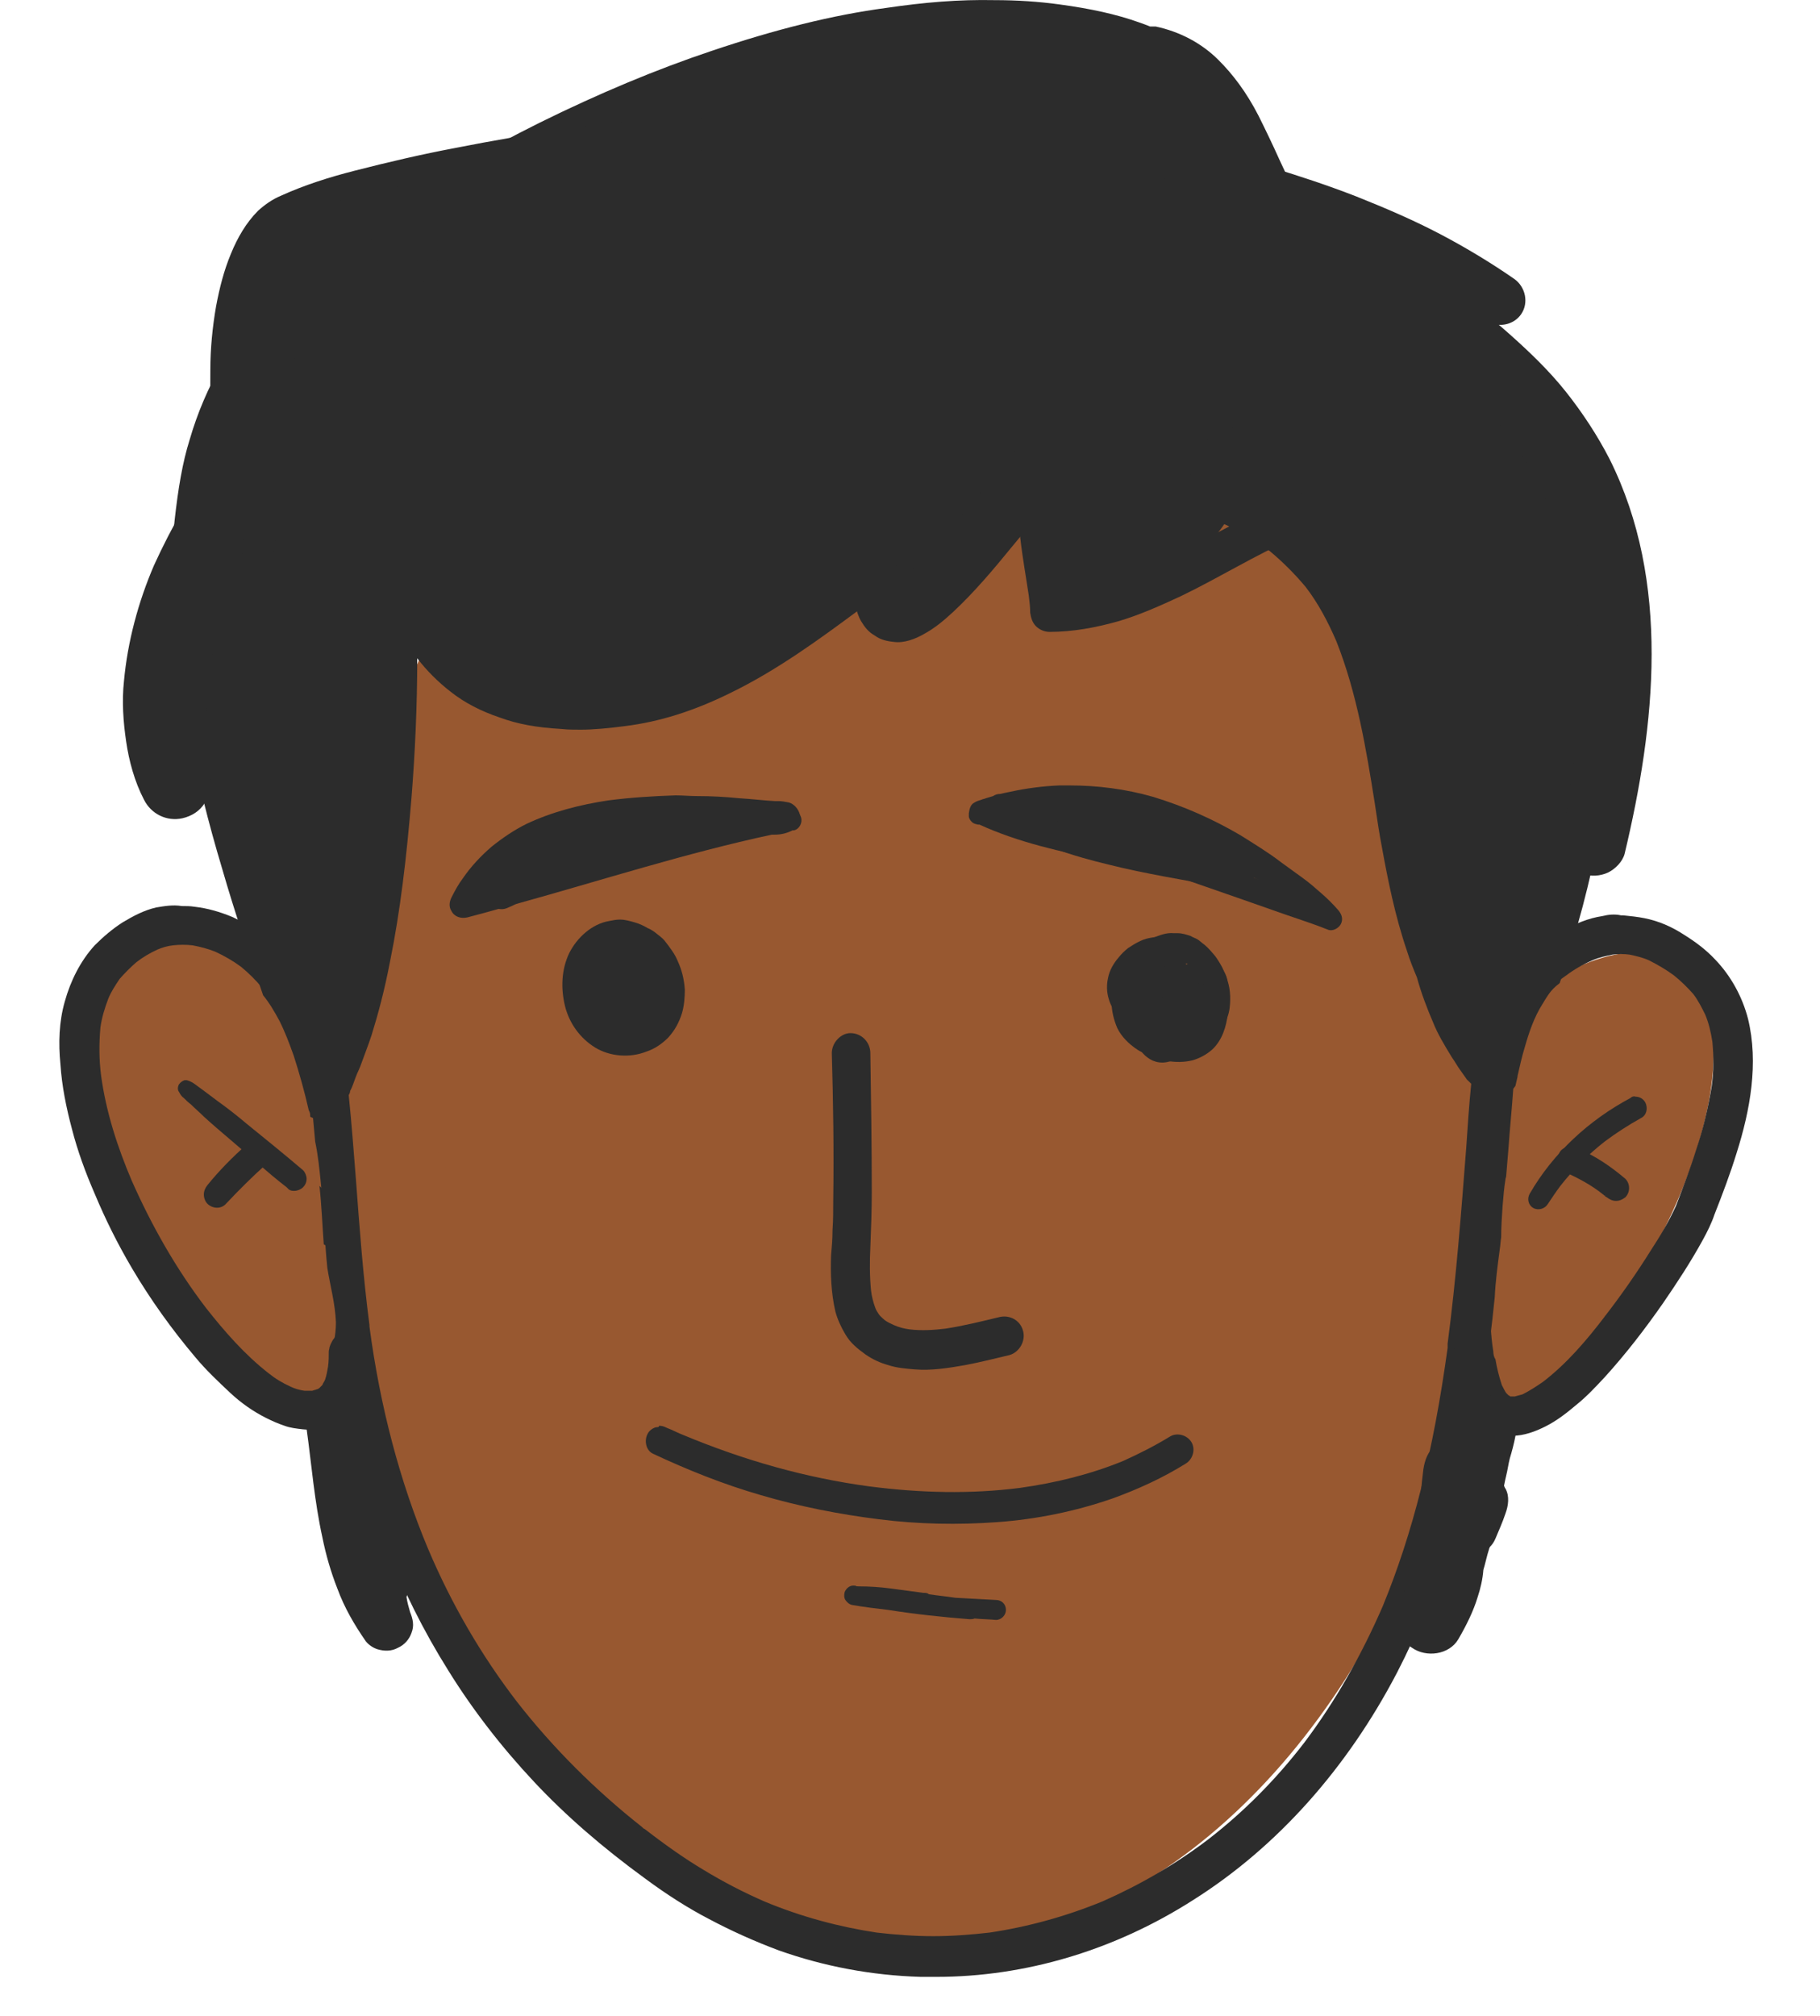 <svg width="28" height="31" viewBox="0 0 28 31" fill="none" xmlns="http://www.w3.org/2000/svg">
<ellipse cx="14.113" cy="16.96" rx="9" ry="13" fill="#985830"/>
<ellipse cx="4.449" cy="18.294" rx="2.234" ry="4.509" transform="rotate(-35.777 4.449 18.294)" fill="#985830"/>
<ellipse cx="2.156" cy="4.759" rx="2.156" ry="4.759" transform="matrix(-0.834 -0.552 -0.552 0.834 27.606 16.011)" fill="#985830"/>
<path d="M13.632 0.122C12.808 0.232 11.93 0.452 10.953 0.781C10.097 1.067 9.207 1.44 8.296 1.89C7.484 2.296 6.704 2.735 5.991 3.207C5.662 3.427 5.332 3.657 5.025 3.899C4.728 4.129 4.41 4.382 4.136 4.656C3.587 5.205 3.159 5.93 2.917 6.764C2.807 7.115 2.741 7.511 2.686 8.005C2.643 8.389 2.643 8.795 2.654 9.256C2.676 9.871 2.763 10.563 2.917 11.342C3.038 11.968 3.191 12.604 3.422 13.373C3.609 14.021 3.828 14.668 4.048 15.305C4.147 15.426 4.223 15.558 4.3 15.7C4.388 15.876 4.454 16.052 4.52 16.238C4.608 16.513 4.685 16.787 4.75 17.073C4.761 17.095 4.772 17.116 4.772 17.149C4.772 17.16 4.772 17.16 4.772 17.171C4.783 17.182 4.794 17.182 4.816 17.193C4.827 17.314 4.838 17.435 4.849 17.556C4.893 17.764 4.915 17.984 4.937 18.203C4.981 18.631 4.992 19.071 5.036 19.499C5.08 19.773 5.157 20.048 5.168 20.333C5.168 20.443 5.157 20.542 5.135 20.64C5.179 20.959 5.233 21.277 5.299 21.596C5.607 23.1 6.134 24.472 6.891 25.679C7.264 26.283 7.714 26.865 8.219 27.403C8.702 27.919 9.273 28.413 9.921 28.885C10.261 29.137 10.591 29.346 10.909 29.511C11.238 29.686 11.601 29.851 11.985 29.994C12.666 30.235 13.401 30.378 14.17 30.4C14.246 30.4 14.323 30.4 14.4 30.4C15.772 30.4 17.145 29.994 18.363 29.214C19.648 28.402 20.724 27.194 21.492 25.723C22.129 24.494 22.557 23.078 22.831 21.266C22.897 20.827 22.952 20.388 22.996 19.949C23.007 19.707 23.04 19.466 23.073 19.213C23.084 19.148 23.084 19.093 23.095 19.027C23.095 18.862 23.106 18.708 23.117 18.544C23.128 18.412 23.139 18.269 23.161 18.137C23.161 18.116 23.172 18.105 23.172 18.083C23.183 17.951 23.194 17.819 23.205 17.687C23.227 17.369 23.259 17.062 23.281 16.743C23.292 16.732 23.303 16.71 23.314 16.699C23.325 16.655 23.336 16.601 23.347 16.557V16.546C23.38 16.403 23.413 16.249 23.457 16.107C23.523 15.876 23.6 15.645 23.732 15.437C23.786 15.349 23.841 15.25 23.929 15.173C23.951 15.151 23.973 15.14 23.995 15.118C24.094 14.822 24.193 14.526 24.269 14.229C24.489 13.461 24.654 12.648 24.763 11.814C24.873 10.958 24.917 10.167 24.884 9.41C24.862 9.026 24.818 8.63 24.753 8.191C24.687 7.796 24.599 7.423 24.489 7.083C24.357 6.654 24.193 6.314 23.995 6.029C23.896 5.886 23.797 5.765 23.677 5.644C23.578 5.546 23.457 5.436 23.292 5.326C23.051 5.15 22.776 5.03 22.535 4.92C22.37 4.854 22.206 4.788 22.052 4.722C21.898 4.656 21.744 4.601 21.591 4.536C21.426 4.47 21.283 4.404 21.152 4.338C20.987 4.261 20.866 4.184 20.745 4.096C20.614 3.987 20.482 3.855 20.372 3.712C20.087 3.328 19.878 2.878 19.681 2.45C19.582 2.23 19.472 2 19.362 1.78C19.176 1.418 18.967 1.143 18.747 0.924C18.484 0.66 18.144 0.485 17.781 0.408C17.77 0.408 17.748 0.408 17.738 0.408C17.727 0.408 17.704 0.408 17.694 0.408C17.639 0.386 17.584 0.364 17.518 0.342C17.178 0.221 16.782 0.133 16.299 0.068C15.981 0.024 15.641 0.002 15.3 0.002C14.751 -0.009 14.225 0.035 13.632 0.122ZM9.614 11.166C10.141 11.101 10.668 10.936 11.227 10.661C11.952 10.31 12.611 9.827 13.247 9.355L13.357 9.278C13.972 8.817 14.675 8.301 15.465 7.972C15.816 7.829 16.179 7.73 16.519 7.675C16.684 7.653 16.837 7.642 17.002 7.642C17.178 7.642 17.342 7.653 17.518 7.675C17.924 7.73 18.341 7.851 18.758 8.027C19.044 8.147 19.307 8.301 19.538 8.477C19.735 8.641 19.922 8.828 20.087 9.026C20.273 9.267 20.427 9.553 20.559 9.86C20.877 10.661 21.02 11.529 21.152 12.363C21.185 12.583 21.218 12.813 21.261 13.033C21.349 13.516 21.459 14.076 21.646 14.624C21.69 14.767 21.744 14.899 21.799 15.031C21.865 15.272 21.953 15.503 22.052 15.733C22.118 15.898 22.216 16.063 22.337 16.26L22.381 16.326L22.436 16.414C22.48 16.48 22.524 16.535 22.568 16.601C22.59 16.622 22.612 16.644 22.634 16.666C22.601 16.996 22.579 17.325 22.557 17.654C22.48 18.642 22.403 19.663 22.271 20.662V20.684V20.706V20.717V20.739V20.728C22.052 22.32 21.733 23.583 21.272 24.702C20.943 25.46 20.537 26.173 20.065 26.799C19.626 27.37 19.132 27.864 18.594 28.281C18.089 28.666 17.54 28.984 16.969 29.236C16.409 29.467 15.816 29.631 15.223 29.719C14.938 29.752 14.642 29.774 14.356 29.774C14.071 29.774 13.774 29.752 13.489 29.719C12.907 29.631 12.336 29.478 11.776 29.247C11.447 29.105 11.129 28.94 10.821 28.753C10.547 28.589 10.261 28.391 9.921 28.128L9.899 28.117L9.877 28.095L9.866 28.084L9.877 28.095C9.153 27.524 8.505 26.876 7.956 26.173C7.407 25.46 6.946 24.669 6.584 23.813C6.156 22.792 5.848 21.64 5.684 20.399V20.388V20.377C5.585 19.619 5.53 18.862 5.475 18.127C5.442 17.709 5.409 17.27 5.365 16.842C5.376 16.82 5.387 16.798 5.387 16.776L5.409 16.732C5.442 16.655 5.464 16.579 5.497 16.502L5.508 16.48L5.541 16.403C5.596 16.249 5.662 16.085 5.716 15.92C5.815 15.601 5.914 15.239 6.002 14.778C6.156 14.021 6.254 13.197 6.331 12.264C6.386 11.573 6.419 10.848 6.419 10.123C6.562 10.31 6.737 10.486 6.935 10.639C7.144 10.804 7.396 10.936 7.692 11.035C7.956 11.133 8.252 11.188 8.637 11.21C8.735 11.221 8.834 11.221 8.933 11.221C9.131 11.221 9.361 11.199 9.614 11.166Z" fill="#2C2C2C"/>
<path d="M2.401 13.955C2.214 13.999 2.05 14.086 1.885 14.185C1.731 14.284 1.589 14.405 1.457 14.537C1.237 14.778 1.084 15.085 0.996 15.404C0.908 15.711 0.897 16.041 0.93 16.37C0.952 16.699 1.018 17.029 1.106 17.358C1.193 17.698 1.314 18.028 1.457 18.357C1.622 18.752 1.808 19.125 2.028 19.499C2.313 19.982 2.643 20.443 3.005 20.871C3.169 21.069 3.356 21.244 3.543 21.42C3.707 21.573 3.894 21.705 4.092 21.804C4.179 21.848 4.278 21.892 4.377 21.925C4.465 21.958 4.564 21.969 4.662 21.98C4.849 22.002 5.025 21.958 5.189 21.881C5.343 21.804 5.464 21.65 5.541 21.497C5.651 21.277 5.672 21.025 5.672 20.783C5.672 20.618 5.541 20.476 5.365 20.476C5.255 20.476 5.146 20.542 5.102 20.64C5.091 20.662 5.08 20.684 5.069 20.717C5.069 20.739 5.058 20.761 5.058 20.783C5.058 20.86 5.058 20.937 5.047 21.014C5.036 21.079 5.025 21.145 5.003 21.211C4.992 21.244 4.97 21.266 4.959 21.299C4.948 21.31 4.926 21.332 4.915 21.343C4.904 21.354 4.882 21.365 4.871 21.365C4.849 21.376 4.827 21.376 4.805 21.387C4.761 21.387 4.717 21.387 4.684 21.387C4.608 21.376 4.531 21.354 4.465 21.321C4.344 21.266 4.234 21.2 4.125 21.112C3.762 20.827 3.455 20.476 3.169 20.113C2.708 19.51 2.335 18.851 2.028 18.159C1.808 17.643 1.633 17.105 1.556 16.546C1.523 16.293 1.523 16.052 1.545 15.799C1.567 15.645 1.611 15.503 1.665 15.36C1.709 15.25 1.775 15.151 1.841 15.053C1.918 14.965 2.006 14.877 2.094 14.8C2.192 14.723 2.302 14.657 2.423 14.602C2.5 14.569 2.577 14.547 2.664 14.537C2.763 14.526 2.862 14.526 2.961 14.537C3.082 14.559 3.202 14.591 3.312 14.635C3.455 14.701 3.587 14.778 3.707 14.866C3.828 14.965 3.938 15.075 4.037 15.195C4.081 15.25 4.179 15.283 4.245 15.283C4.322 15.283 4.399 15.25 4.454 15.195C4.509 15.14 4.542 15.063 4.542 14.987C4.542 14.899 4.509 14.833 4.454 14.778C4.212 14.482 3.905 14.251 3.565 14.097C3.378 14.021 3.191 13.966 2.994 13.944C2.928 13.933 2.862 13.933 2.796 13.933C2.664 13.911 2.533 13.933 2.401 13.955ZM3.126 20.047C3.137 20.058 3.137 20.058 3.147 20.07C3.137 20.058 3.126 20.047 3.126 20.047Z" fill="#2C2C2C"/>
<path d="M4.981 19.136C4.992 19.136 4.992 19.147 5.003 19.147C5.058 19.191 5.167 19.191 5.233 19.18C5.31 19.158 5.376 19.114 5.409 19.038C5.453 18.972 5.464 18.884 5.442 18.807C5.431 18.785 5.42 18.763 5.409 18.73C5.387 18.686 5.343 18.653 5.31 18.62C5.167 18.5 5.036 18.368 4.915 18.236C4.948 18.544 4.959 18.84 4.981 19.136ZM5.31 18.631C5.299 18.62 5.288 18.609 5.266 18.598C5.277 18.609 5.299 18.62 5.31 18.631Z" fill="#2C2C2C"/>
<path d="M12.797 16.195C12.819 16.952 12.83 17.699 12.819 18.456C12.819 18.61 12.819 18.764 12.808 18.917C12.808 19.049 12.797 19.181 12.786 19.301C12.775 19.587 12.786 19.883 12.852 20.169C12.885 20.289 12.94 20.41 13.006 20.52C13.083 20.652 13.192 20.739 13.313 20.827C13.423 20.904 13.544 20.959 13.664 20.992C13.796 21.036 13.939 21.047 14.071 21.058C14.334 21.08 14.598 21.036 14.85 20.992C15.081 20.948 15.3 20.893 15.531 20.838C15.684 20.794 15.783 20.619 15.739 20.465C15.695 20.3 15.531 20.213 15.366 20.256C15.092 20.322 14.828 20.388 14.543 20.432C14.356 20.454 14.18 20.465 13.994 20.443C13.906 20.432 13.829 20.41 13.752 20.377C13.708 20.355 13.653 20.333 13.61 20.3C13.577 20.267 13.544 20.245 13.522 20.213C13.5 20.18 13.478 20.147 13.467 20.114C13.434 20.026 13.412 19.938 13.401 19.85C13.379 19.631 13.379 19.4 13.39 19.181C13.401 18.895 13.412 18.621 13.412 18.335C13.412 17.622 13.401 16.908 13.39 16.195C13.39 16.03 13.258 15.887 13.083 15.887C12.94 15.887 12.797 16.03 12.797 16.195ZM14.543 20.443C14.532 20.443 14.521 20.443 14.51 20.443C14.521 20.443 14.532 20.443 14.543 20.443Z" fill="#2C2C2C"/>
<path d="M9.372 14.163C9.109 14.207 8.878 14.416 8.757 14.657C8.637 14.91 8.626 15.195 8.692 15.47C8.757 15.733 8.922 15.964 9.153 16.107C9.383 16.249 9.691 16.271 9.943 16.172C10.075 16.128 10.185 16.052 10.283 15.953C10.382 15.843 10.448 15.722 10.492 15.58C10.525 15.47 10.536 15.338 10.536 15.217C10.525 15.064 10.492 14.921 10.426 14.778C10.382 14.668 10.305 14.57 10.229 14.471C10.185 14.416 10.119 14.372 10.064 14.328C10.031 14.306 9.998 14.284 9.965 14.273C9.91 14.24 9.844 14.207 9.767 14.185C9.691 14.163 9.614 14.141 9.537 14.141C9.482 14.141 9.427 14.152 9.372 14.163Z" fill="#2C2C2C"/>
<path d="M24.653 14.087C24.434 14.12 24.225 14.207 24.039 14.317C23.852 14.416 23.676 14.559 23.512 14.701C23.325 14.855 23.16 15.02 23.007 15.195C22.897 15.316 22.886 15.503 23.007 15.624C23.116 15.733 23.325 15.744 23.435 15.624C23.556 15.492 23.687 15.36 23.819 15.239C23.841 15.217 23.863 15.184 23.885 15.162C23.951 15.108 24.017 15.053 24.083 15.009C24.214 14.91 24.346 14.833 24.5 14.767C24.599 14.723 24.708 14.701 24.807 14.68C24.895 14.668 24.983 14.668 25.071 14.68C25.169 14.701 25.268 14.723 25.367 14.767C25.499 14.833 25.631 14.91 25.751 14.998C25.861 15.086 25.96 15.184 26.048 15.283C26.125 15.382 26.179 15.492 26.234 15.602C26.289 15.733 26.322 15.876 26.344 16.019C26.366 16.249 26.366 16.48 26.333 16.71C26.278 17.04 26.201 17.369 26.092 17.688C26.004 17.973 25.894 18.258 25.784 18.544C25.674 18.785 25.543 19.005 25.4 19.224C25.18 19.576 24.95 19.905 24.697 20.234C24.697 20.245 24.686 20.245 24.686 20.245C24.686 20.234 24.697 20.234 24.697 20.234C24.412 20.608 24.105 20.97 23.731 21.255C23.633 21.321 23.534 21.387 23.424 21.442C23.38 21.453 23.347 21.464 23.303 21.475C23.281 21.475 23.27 21.475 23.248 21.475C23.237 21.475 23.226 21.475 23.226 21.464C23.215 21.464 23.204 21.453 23.204 21.453C23.193 21.442 23.182 21.431 23.171 21.42C23.149 21.387 23.128 21.343 23.105 21.299C23.062 21.168 23.029 21.036 23.007 20.904C22.985 20.871 22.974 20.827 22.974 20.783C22.952 20.652 22.941 20.509 22.93 20.377C22.875 20.289 22.776 20.223 22.666 20.223C22.502 20.223 22.359 20.355 22.359 20.531C22.359 20.695 22.392 20.871 22.414 21.036C22.425 21.157 22.458 21.266 22.491 21.376C22.546 21.563 22.634 21.749 22.776 21.881C22.908 22.013 23.084 22.079 23.27 22.079C23.446 22.079 23.622 22.013 23.775 21.936C23.951 21.848 24.105 21.727 24.247 21.607C24.412 21.475 24.555 21.321 24.697 21.168C25.016 20.816 25.312 20.432 25.587 20.037C25.806 19.718 26.015 19.4 26.201 19.06C26.267 18.939 26.333 18.807 26.377 18.675C26.498 18.368 26.619 18.05 26.717 17.731C26.926 17.073 27.058 16.348 26.893 15.668C26.805 15.327 26.63 15.009 26.388 14.756C26.245 14.603 26.081 14.482 25.905 14.372C25.718 14.251 25.521 14.164 25.301 14.12C25.191 14.098 25.082 14.087 24.972 14.076C24.961 14.076 24.95 14.076 24.939 14.076C24.84 14.054 24.741 14.065 24.653 14.087ZM26.333 16.721C26.333 16.732 26.333 16.743 26.333 16.743C26.333 16.732 26.333 16.732 26.333 16.721ZM24.741 20.169C24.73 20.18 24.719 20.201 24.708 20.212C24.719 20.201 24.73 20.18 24.741 20.169Z" fill="#2C2C2C"/>
<path d="M22.579 19.115C22.469 19.235 22.458 19.422 22.579 19.543C22.689 19.653 22.886 19.664 23.007 19.543C23.018 19.389 23.04 19.235 23.062 19.071C23.073 18.884 23.073 18.709 23.084 18.522C22.919 18.72 22.754 18.917 22.579 19.115Z" fill="#2C2C2C"/>
<path d="M9.361 12.308C8.922 12.374 8.494 12.484 8.099 12.67C7.901 12.769 7.725 12.89 7.561 13.022C7.396 13.164 7.242 13.329 7.122 13.505C7.056 13.592 7.001 13.691 6.946 13.801C6.913 13.867 6.902 13.944 6.946 14.01C6.99 14.098 7.089 14.13 7.188 14.108C7.352 14.065 7.517 14.021 7.671 13.977C7.736 13.988 7.78 13.977 7.846 13.944C7.879 13.933 7.912 13.911 7.945 13.9C9.251 13.538 10.547 13.12 11.875 12.835C11.886 12.835 11.908 12.835 11.919 12.835C12.018 12.835 12.106 12.813 12.194 12.769H12.204H12.216C12.303 12.747 12.347 12.648 12.325 12.572C12.314 12.55 12.314 12.539 12.303 12.517C12.281 12.44 12.216 12.363 12.139 12.341C12.084 12.33 12.029 12.319 11.974 12.319C11.952 12.319 11.941 12.319 11.919 12.319C11.732 12.308 11.557 12.286 11.37 12.275C11.151 12.253 10.942 12.242 10.723 12.242C10.613 12.242 10.503 12.231 10.393 12.231C10.053 12.242 9.702 12.264 9.361 12.308Z" fill="#2C2C2C"/>
<path d="M17.726 14.427C17.617 14.482 17.507 14.559 17.419 14.658C17.331 14.757 17.254 14.866 17.199 14.987C17.145 15.119 17.112 15.251 17.101 15.404C17.101 15.547 17.134 15.679 17.189 15.81C17.254 15.942 17.364 16.052 17.496 16.14C17.562 16.184 17.65 16.217 17.726 16.25C17.803 16.282 17.88 16.304 17.957 16.315C18.089 16.337 18.22 16.337 18.352 16.304C18.462 16.271 18.561 16.217 18.649 16.14C18.802 15.997 18.868 15.789 18.89 15.58C18.912 15.514 18.923 15.448 18.923 15.371C18.934 15.218 18.89 15.064 18.824 14.921C18.791 14.844 18.747 14.778 18.703 14.713C18.649 14.647 18.594 14.581 18.528 14.526C18.495 14.504 18.462 14.471 18.429 14.449C18.396 14.427 18.352 14.416 18.319 14.394C18.253 14.372 18.188 14.35 18.111 14.35C18.089 14.35 18.078 14.35 18.056 14.35C17.946 14.339 17.836 14.383 17.726 14.427ZM18.166 14.811C18.166 14.811 18.154 14.811 18.154 14.8C18.166 14.8 18.166 14.8 18.177 14.8C18.209 14.811 18.242 14.811 18.275 14.822H18.286C18.308 14.844 18.33 14.866 18.352 14.888C18.374 14.91 18.385 14.943 18.396 14.965C18.319 14.91 18.242 14.855 18.166 14.811ZM18.341 14.91L18.352 14.921C18.352 14.921 18.352 14.921 18.341 14.91ZM17.595 15.042C17.595 15.086 17.595 15.141 17.595 15.185C17.595 15.196 17.595 15.196 17.595 15.207C17.562 15.229 17.54 15.251 17.518 15.284C17.496 15.316 17.485 15.36 17.485 15.404C17.485 15.426 17.496 15.459 17.496 15.481C17.496 15.514 17.518 15.536 17.529 15.569C17.518 15.591 17.518 15.602 17.507 15.624C17.507 15.624 17.507 15.624 17.507 15.613C17.496 15.58 17.485 15.536 17.474 15.503C17.474 15.459 17.474 15.404 17.474 15.36C17.485 15.294 17.507 15.24 17.529 15.185C17.54 15.13 17.562 15.086 17.595 15.042Z" fill="#2C2C2C"/>
<path d="M17.671 14.427C17.562 14.449 17.452 14.515 17.353 14.581C17.298 14.625 17.254 14.668 17.21 14.723C17.134 14.811 17.068 14.921 17.046 15.042C17.024 15.141 17.024 15.25 17.057 15.36C17.111 15.547 17.243 15.69 17.397 15.799C17.419 15.898 17.452 15.986 17.496 16.074C17.562 16.195 17.66 16.293 17.781 16.326C17.935 16.37 18.078 16.304 18.198 16.216C18.275 16.162 18.341 16.096 18.396 16.03C18.407 16.03 18.418 16.03 18.429 16.019C18.484 16.008 18.528 15.986 18.583 15.964C18.758 15.887 18.879 15.722 18.912 15.536C18.923 15.481 18.923 15.426 18.923 15.371C18.923 15.305 18.912 15.239 18.89 15.174C18.89 15.162 18.879 15.141 18.879 15.13C18.879 15.108 18.879 15.086 18.879 15.064C18.868 14.998 18.835 14.943 18.802 14.899C18.78 14.855 18.747 14.8 18.725 14.756C18.648 14.646 18.55 14.548 18.429 14.504C18.352 14.471 18.275 14.449 18.187 14.449C18.143 14.438 18.099 14.427 18.056 14.416C18.001 14.405 17.946 14.405 17.88 14.405C17.88 14.405 17.88 14.405 17.869 14.405C17.792 14.405 17.726 14.416 17.671 14.427ZM18.242 14.811C18.264 14.822 18.275 14.822 18.286 14.822C18.275 14.822 18.264 14.822 18.253 14.833C18.242 14.822 18.242 14.811 18.242 14.811ZM17.891 14.844C17.913 14.866 17.924 14.877 17.935 14.899C17.946 14.91 17.946 14.91 17.957 14.921C17.88 14.954 17.803 14.998 17.726 15.053C17.704 15.064 17.682 15.086 17.66 15.097C17.66 15.075 17.671 15.064 17.671 15.042C17.682 15.031 17.682 15.02 17.693 15.009C17.737 14.965 17.77 14.921 17.825 14.877C17.847 14.877 17.869 14.866 17.891 14.844ZM18.495 15.075C18.528 15.152 18.55 15.217 18.561 15.283C18.495 15.426 18.407 15.558 18.319 15.678C18.319 15.646 18.308 15.613 18.275 15.591C18.176 15.514 18.078 15.448 17.968 15.393C17.913 15.371 17.869 15.338 17.814 15.316C17.825 15.305 17.825 15.305 17.836 15.294C17.913 15.239 18.001 15.184 18.099 15.141C18.133 15.195 18.154 15.25 18.187 15.305C18.22 15.382 18.33 15.393 18.396 15.36C18.429 15.338 18.451 15.305 18.462 15.272C18.473 15.228 18.462 15.195 18.451 15.152C18.44 15.119 18.418 15.086 18.407 15.053C18.418 15.075 18.462 15.064 18.495 15.075ZM17.781 15.975C17.836 15.997 17.902 16.008 17.957 16.019H17.946C17.924 16.03 17.913 16.03 17.891 16.03C17.88 16.03 17.869 16.03 17.858 16.03C17.847 16.03 17.847 16.03 17.836 16.019C17.825 16.019 17.814 16.008 17.814 16.008C17.803 16.008 17.792 15.997 17.781 15.975C17.781 15.986 17.781 15.975 17.781 15.975Z" fill="#2C2C2C"/>
<path d="M16.299 12.078C16.046 12.089 15.794 12.121 15.541 12.176C15.487 12.187 15.432 12.198 15.388 12.209C15.344 12.209 15.311 12.22 15.278 12.242C15.245 12.253 15.201 12.264 15.168 12.275C15.146 12.286 15.124 12.286 15.102 12.297C15.069 12.308 15.025 12.319 14.992 12.341C14.927 12.374 14.916 12.44 14.905 12.506C14.905 12.517 14.905 12.528 14.905 12.55C14.905 12.583 14.927 12.616 14.949 12.637C14.982 12.671 15.014 12.671 15.047 12.681C15.058 12.681 15.069 12.681 15.069 12.681C15.673 12.956 16.321 13.099 16.98 13.23C17.276 13.285 17.561 13.34 17.858 13.395C18.275 13.538 18.703 13.691 19.12 13.834C19.34 13.911 19.559 13.988 19.779 14.065C19.999 14.142 20.207 14.207 20.427 14.295C20.503 14.328 20.591 14.273 20.624 14.218C20.668 14.142 20.646 14.065 20.591 13.999C20.515 13.911 20.427 13.823 20.339 13.746C20.24 13.659 20.141 13.571 20.032 13.494C19.922 13.417 19.823 13.34 19.713 13.263C19.515 13.11 19.296 12.978 19.087 12.846C18.659 12.594 18.209 12.396 17.737 12.253C17.32 12.133 16.881 12.078 16.453 12.078C16.409 12.078 16.354 12.078 16.299 12.078ZM19.285 13.494C19.373 13.538 19.461 13.582 19.538 13.636C19.45 13.604 19.351 13.571 19.263 13.549C19.274 13.538 19.285 13.516 19.285 13.494Z" fill="#2C2C2C"/>
<path d="M15.432 12.572C15.421 12.616 15.443 12.671 15.476 12.693C15.531 12.725 15.586 12.758 15.652 12.791C15.717 12.824 15.783 12.857 15.838 12.89C15.97 12.945 16.102 13 16.233 13.055C16.508 13.154 16.782 13.23 17.057 13.296C17.628 13.439 18.198 13.527 18.769 13.637C18.846 13.669 18.923 13.703 19 13.735C19 13.735 18.989 13.735 18.978 13.724C19.132 13.79 19.285 13.856 19.428 13.922C19.494 13.955 19.571 13.977 19.637 14.01C19.713 14.032 19.79 14.065 19.867 14.087C19.933 14.098 19.988 14.076 20.021 14.021C20.043 13.988 20.043 13.955 20.032 13.911C20.021 13.878 19.999 13.845 19.966 13.823C19.911 13.779 19.845 13.746 19.79 13.713C19.724 13.681 19.659 13.648 19.582 13.615C19.439 13.549 19.285 13.494 19.132 13.439H19.121C19.066 13.406 19 13.384 18.945 13.351C18.692 13.23 18.429 13.11 18.155 13.011C18.122 13 18.089 13.022 18.078 13.055C18.078 13.066 18.078 13.088 18.078 13.099C17.529 12.934 16.969 12.78 16.409 12.659C16.266 12.627 16.113 12.594 15.97 12.572C15.893 12.561 15.816 12.55 15.75 12.528C15.674 12.517 15.597 12.506 15.52 12.495C15.52 12.495 15.52 12.495 15.509 12.495C15.487 12.495 15.443 12.539 15.432 12.572ZM16.343 12.901C16.299 12.879 16.244 12.868 16.201 12.846C16.244 12.857 16.299 12.868 16.343 12.879C16.64 12.945 16.936 13.033 17.232 13.11C17.452 13.175 17.672 13.241 17.891 13.318C17.375 13.208 16.848 13.088 16.343 12.901ZM18.989 13.724C18.978 13.724 18.978 13.713 18.967 13.713C18.967 13.713 18.978 13.713 18.989 13.724Z" fill="#2C2C2C"/>
<path d="M10.097 21.947C10.042 21.958 9.987 22.002 9.965 22.046C9.91 22.144 9.932 22.298 10.042 22.353C10.579 22.605 11.129 22.825 11.699 22.99C12.292 23.165 12.907 23.286 13.522 23.363C14.126 23.44 14.74 23.451 15.344 23.407C15.948 23.363 16.541 23.242 17.111 23.045C17.507 22.902 17.891 22.726 18.242 22.507C18.352 22.441 18.396 22.287 18.33 22.177C18.264 22.068 18.11 22.024 18.001 22.09C17.77 22.232 17.529 22.353 17.287 22.463C16.782 22.671 16.244 22.803 15.695 22.88C14.927 22.979 14.147 22.957 13.379 22.858C12.391 22.726 11.436 22.452 10.514 22.068C10.426 22.035 10.349 21.991 10.261 21.958C10.217 21.936 10.184 21.925 10.14 21.925C10.14 21.947 10.118 21.947 10.097 21.947Z" fill="#2C2C2C"/>
<path d="M12.995 24.483C12.984 24.527 12.984 24.57 13.006 24.604C13.028 24.636 13.061 24.669 13.105 24.68C13.291 24.713 13.478 24.735 13.665 24.757C14.082 24.823 14.499 24.867 14.916 24.9C14.938 24.9 14.971 24.9 14.993 24.889C15.103 24.9 15.212 24.9 15.322 24.911C15.41 24.911 15.476 24.834 15.476 24.757C15.476 24.669 15.41 24.604 15.322 24.604C15.114 24.593 14.905 24.581 14.696 24.57C14.565 24.549 14.433 24.538 14.29 24.516C14.268 24.494 14.235 24.494 14.202 24.494C14.038 24.472 13.873 24.45 13.708 24.428C13.544 24.406 13.379 24.395 13.214 24.395C13.192 24.395 13.171 24.395 13.159 24.384H13.149C13.072 24.373 13.017 24.428 12.995 24.483Z" fill="#2C2C2C"/>
<path d="M2.752 16.677C2.741 16.699 2.73 16.732 2.741 16.765C2.741 16.776 2.752 16.787 2.752 16.787C2.774 16.831 2.796 16.864 2.829 16.886C2.862 16.919 2.895 16.952 2.939 16.985C3.005 17.051 3.07 17.105 3.136 17.171C3.268 17.292 3.411 17.413 3.553 17.534C3.839 17.775 4.113 18.028 4.41 18.258C4.421 18.269 4.432 18.28 4.443 18.291C4.476 18.313 4.498 18.313 4.53 18.313C4.574 18.313 4.629 18.291 4.662 18.258C4.695 18.225 4.717 18.181 4.717 18.127C4.717 18.083 4.695 18.028 4.662 17.995C4.377 17.753 4.08 17.512 3.795 17.281C3.652 17.16 3.499 17.04 3.345 16.93C3.268 16.875 3.202 16.82 3.125 16.765C3.081 16.732 3.048 16.71 3.005 16.677C2.961 16.644 2.917 16.622 2.873 16.611C2.862 16.611 2.851 16.611 2.84 16.611C2.807 16.622 2.774 16.644 2.752 16.677Z" fill="#2C2C2C"/>
<path d="M3.795 17.599C3.576 17.797 3.378 17.994 3.191 18.225C3.158 18.269 3.136 18.313 3.136 18.368C3.136 18.423 3.158 18.478 3.191 18.511C3.268 18.587 3.4 18.598 3.477 18.511C3.674 18.302 3.883 18.093 4.092 17.907C4.179 17.83 4.168 17.676 4.092 17.599C4.048 17.555 3.993 17.533 3.949 17.533C3.894 17.544 3.839 17.566 3.795 17.599Z" fill="#2C2C2C"/>
<path d="M25.082 16.886C24.445 17.226 23.896 17.731 23.534 18.357C23.49 18.434 23.512 18.533 23.589 18.576C23.666 18.62 23.765 18.587 23.808 18.522C23.874 18.423 23.94 18.324 24.006 18.236C24.204 17.984 24.434 17.753 24.687 17.555C24.862 17.424 25.049 17.303 25.247 17.193C25.334 17.149 25.356 17.04 25.312 16.952C25.279 16.897 25.225 16.864 25.159 16.864C25.137 16.853 25.104 16.864 25.082 16.886ZM24.006 18.225C24.006 18.236 23.995 18.236 23.995 18.247C23.995 18.236 24.006 18.236 24.006 18.225Z" fill="#2C2C2C"/>
<path d="M24.105 17.643C24.05 17.654 24.006 17.687 23.984 17.742C23.951 17.786 23.951 17.852 23.962 17.896C23.973 17.94 24.006 17.995 24.061 18.017C24.28 18.116 24.489 18.225 24.676 18.379C24.687 18.39 24.698 18.401 24.72 18.412C24.764 18.445 24.807 18.467 24.862 18.467C24.917 18.467 24.961 18.445 25.005 18.412C25.082 18.335 25.082 18.203 25.005 18.127C24.785 17.94 24.544 17.775 24.28 17.665C24.247 17.654 24.215 17.643 24.171 17.643C24.138 17.632 24.127 17.632 24.105 17.643ZM24.687 18.379C24.698 18.379 24.698 18.39 24.709 18.39C24.698 18.39 24.687 18.379 24.687 18.379Z" fill="#2C2C2C"/>
<path d="M15.696 7.445C15.641 7.719 15.663 7.993 15.696 8.268C15.729 8.564 15.783 8.861 15.827 9.157C15.838 9.245 15.849 9.333 15.849 9.421C15.86 9.497 15.882 9.574 15.937 9.629C15.992 9.684 16.069 9.717 16.146 9.717C16.508 9.717 16.859 9.651 17.211 9.552C17.54 9.454 17.858 9.311 18.166 9.168C18.759 8.883 19.318 8.531 19.922 8.268C20.241 8.136 20.559 8.037 20.899 7.993C20.921 7.993 20.954 7.982 20.976 7.982C21.053 7.971 21.13 7.96 21.185 7.895C21.239 7.84 21.273 7.763 21.273 7.686C21.273 7.609 21.239 7.532 21.185 7.477C21.13 7.423 21.053 7.379 20.976 7.39C20.658 7.423 20.35 7.488 20.054 7.587C19.747 7.686 19.45 7.829 19.154 7.971C18.605 8.246 18.089 8.553 17.529 8.795C17.167 8.938 16.793 9.058 16.409 9.113C16.398 9.113 16.398 9.113 16.387 9.113C16.321 8.773 16.244 8.433 16.201 8.092C16.179 7.928 16.168 7.763 16.19 7.587C16.201 7.521 16.201 7.456 16.168 7.401C16.135 7.346 16.08 7.302 16.014 7.28C15.992 7.269 15.97 7.269 15.948 7.269C15.838 7.258 15.718 7.324 15.696 7.445ZM16.179 7.598C16.179 7.598 16.179 7.609 16.179 7.598C16.179 7.598 16.179 7.609 16.179 7.598ZM19.944 8.235C19.933 8.235 19.933 8.246 19.922 8.246C19.933 8.235 19.944 8.235 19.944 8.235ZM19.911 8.246C19.9 8.246 19.889 8.257 19.878 8.257C19.889 8.257 19.9 8.257 19.911 8.246Z" fill="#2C2C2C"/>
<path d="M18.693 6.644C18.594 6.699 18.539 6.786 18.495 6.896C18.473 6.951 18.451 7.006 18.429 7.061C18.374 7.193 18.308 7.324 18.232 7.445C18.188 7.423 18.144 7.412 18.1 7.39C17.672 7.204 17.255 7.017 16.826 6.819C16.794 6.808 16.75 6.786 16.717 6.775C16.64 6.753 16.552 6.753 16.475 6.775C16.398 6.797 16.332 6.841 16.278 6.896C16.223 6.951 16.179 7.017 16.157 7.094C16.124 7.324 16.08 7.555 16.047 7.785C16.036 7.884 16.025 7.994 16.025 8.093C16.025 8.246 16.047 8.4 16.069 8.543C16.069 8.554 16.069 8.554 16.069 8.565C16.069 8.675 16.058 8.773 16.058 8.883C16.058 9.004 16.113 9.125 16.19 9.202C16.299 9.311 16.486 9.377 16.629 9.322C16.772 9.267 16.914 9.213 17.057 9.158C17.123 9.202 17.2 9.213 17.277 9.213C17.353 9.213 17.43 9.191 17.496 9.158C17.913 8.971 18.276 8.708 18.583 8.378C18.912 8.016 19.143 7.577 19.308 7.116C19.34 7.017 19.319 6.885 19.264 6.786C19.209 6.688 19.121 6.622 19.011 6.589C18.978 6.578 18.934 6.578 18.901 6.578C18.835 6.589 18.759 6.611 18.693 6.644ZM18.133 7.412C18.155 7.423 18.177 7.434 18.188 7.434C18.166 7.423 18.144 7.412 18.133 7.412Z" fill="#2C2C2C"/>
<path d="M10.174 1.824C9.68 1.857 9.186 1.912 8.692 1.989C8.132 2.066 7.572 2.164 7.012 2.274C6.485 2.373 5.969 2.494 5.453 2.626C5.069 2.724 4.685 2.845 4.322 3.01C4.191 3.065 4.081 3.142 3.971 3.24C3.785 3.427 3.653 3.657 3.554 3.899C3.444 4.162 3.378 4.426 3.324 4.711C3.269 5.03 3.236 5.359 3.236 5.688C3.225 6.336 3.28 6.984 3.422 7.61C3.488 7.928 3.587 8.235 3.73 8.532C3.785 8.642 3.927 8.685 4.037 8.653C4.158 8.62 4.224 8.51 4.235 8.389C4.268 7.851 4.246 7.313 4.213 6.775C4.235 6.731 4.257 6.676 4.257 6.622C4.257 6.314 4.268 6.007 4.29 5.699C4.322 5.71 4.366 5.721 4.41 5.721C4.586 5.721 4.707 5.579 4.718 5.414C4.718 5.359 4.718 5.315 4.718 5.26C4.718 5.238 4.718 5.216 4.718 5.194C4.784 4.832 4.937 4.503 5.069 4.152C5.332 4.184 5.607 4.195 5.87 4.228C6.024 4.25 6.189 4.283 6.332 4.338C6.386 4.349 6.441 4.349 6.496 4.338C6.573 4.316 6.639 4.261 6.683 4.195C6.727 4.119 6.738 4.031 6.716 3.954C6.694 3.877 6.639 3.8 6.573 3.767C6.189 3.581 5.783 3.504 5.365 3.449C5.168 3.427 4.959 3.394 4.762 3.383C4.992 3.295 5.223 3.229 5.453 3.163C5.827 3.054 6.211 2.966 6.584 2.878C7.407 2.691 8.242 2.549 9.076 2.428L9.01 2.439C9.383 2.384 9.746 2.351 10.119 2.318C10.361 2.307 10.602 2.285 10.844 2.318C10.876 2.329 10.92 2.329 10.953 2.34C11.085 2.384 11.217 2.296 11.25 2.164C11.283 2.033 11.206 1.901 11.074 1.868C10.953 1.824 10.811 1.824 10.69 1.813C10.635 1.813 10.591 1.813 10.536 1.813C10.426 1.813 10.306 1.824 10.174 1.824ZM10.876 2.318C10.887 2.318 10.887 2.318 10.898 2.318C10.887 2.318 10.876 2.318 10.876 2.318ZM5.805 4.228C5.816 4.228 5.827 4.228 5.837 4.228C5.827 4.228 5.816 4.228 5.805 4.228Z" fill="#2C2C2C"/>
<path d="M7.407 2.713C6.957 2.735 6.518 2.79 6.079 2.878C5.881 2.922 5.672 2.966 5.475 3.021C5.266 3.076 5.058 3.13 4.86 3.218C4.827 3.229 4.794 3.251 4.772 3.273C4.728 3.317 4.706 3.361 4.706 3.427C4.706 3.537 4.805 3.646 4.915 3.635C5.003 3.624 5.09 3.624 5.178 3.624C5.222 3.734 5.343 3.8 5.453 3.767C5.541 3.745 5.628 3.712 5.716 3.679C5.826 3.646 5.936 3.613 6.046 3.581C6.397 3.559 6.748 3.548 7.099 3.526C7.846 3.493 8.603 3.46 9.35 3.471C9.449 3.471 9.526 3.394 9.526 3.295C9.526 3.196 9.449 3.119 9.35 3.119C8.746 3.108 8.153 3.119 7.55 3.141C7.593 3.097 7.626 3.021 7.626 2.966C7.637 2.834 7.539 2.713 7.407 2.713Z" fill="#2C2C2C"/>
<path d="M17.364 1.374C17.309 1.451 17.298 1.539 17.309 1.626C17.331 1.714 17.375 1.78 17.452 1.835C18.22 2.483 19.033 3.086 19.845 3.69C20.548 4.217 21.25 4.744 21.909 5.326C22.458 5.82 22.974 6.358 23.391 6.973C23.633 7.346 23.83 7.752 23.984 8.18C24.148 8.696 24.247 9.234 24.291 9.783C24.346 10.837 24.214 11.902 24.017 12.934C24.006 13.022 24.028 13.109 24.072 13.186C24.127 13.307 24.236 13.395 24.357 13.439C24.478 13.483 24.621 13.472 24.741 13.417C24.851 13.362 24.961 13.252 24.994 13.131C25.466 11.155 25.707 8.949 24.763 7.06C24.577 6.698 24.346 6.347 24.094 6.029C23.841 5.71 23.545 5.425 23.237 5.15C22.623 4.601 21.931 4.14 21.239 3.69C20.69 3.339 20.152 2.988 19.615 2.614C19.011 2.197 18.418 1.747 17.847 1.275C17.792 1.231 17.737 1.209 17.672 1.209C17.551 1.22 17.43 1.286 17.364 1.374Z" fill="#2C2C2C"/>
<path d="M4.542 5.502C4.125 5.974 3.74 6.468 3.367 6.984C2.972 7.522 2.643 8.093 2.368 8.696C2.127 9.256 1.962 9.871 1.907 10.475C1.874 10.782 1.896 11.101 1.94 11.397C1.984 11.704 2.072 12.023 2.215 12.297C2.324 12.517 2.566 12.637 2.807 12.583C2.95 12.55 3.071 12.473 3.148 12.352C3.17 12.308 3.192 12.264 3.214 12.231C3.246 12.133 3.257 12.045 3.236 11.946C3.225 11.792 3.203 11.639 3.192 11.485C3.159 10.892 3.214 10.288 3.323 9.706C3.488 8.949 3.751 8.202 4.103 7.5C4.245 7.236 4.388 6.984 4.564 6.731C4.739 6.479 4.937 6.237 5.146 6.007C5.19 5.952 5.212 5.886 5.212 5.809C5.223 5.699 5.179 5.601 5.113 5.524C5.047 5.447 4.948 5.392 4.838 5.392C4.827 5.392 4.816 5.392 4.816 5.392C4.718 5.403 4.608 5.436 4.542 5.502ZM4.136 7.456C4.136 7.467 4.125 7.478 4.125 7.489C4.125 7.478 4.125 7.467 4.136 7.456Z" fill="#2C2C2C"/>
<path d="M22.436 21.749C22.392 21.87 22.349 21.991 22.305 22.112C22.217 22.134 22.14 22.166 22.074 22.232C21.964 22.331 21.92 22.452 21.898 22.595C21.866 22.847 21.843 23.111 21.843 23.374C21.843 23.462 21.843 23.539 21.833 23.627C21.723 24 21.624 24.373 21.525 24.746C21.492 24.834 21.492 24.922 21.503 25.021C21.525 25.152 21.613 25.273 21.723 25.339C21.942 25.493 22.294 25.449 22.436 25.207C22.557 24.999 22.667 24.779 22.733 24.56C22.777 24.428 22.81 24.285 22.821 24.142C22.854 24.033 22.875 23.923 22.908 23.824C22.908 23.813 22.919 23.802 22.919 23.791C22.952 23.758 22.985 23.714 23.007 23.66C23.062 23.528 23.117 23.407 23.161 23.275C23.205 23.154 23.227 23.012 23.161 22.891C23.15 22.88 23.15 22.869 23.139 22.847C23.15 22.792 23.161 22.737 23.172 22.693C23.194 22.606 23.205 22.518 23.227 22.43C23.26 22.32 23.293 22.199 23.315 22.079C23.391 21.837 23.271 21.563 23.029 21.486C22.974 21.464 22.93 21.464 22.875 21.464C22.689 21.431 22.513 21.563 22.436 21.749Z" fill="#2C2C2C"/>
<path d="M5.069 21.431C4.948 21.453 4.849 21.53 4.783 21.629C4.707 21.738 4.696 21.859 4.718 21.98C4.794 22.529 4.838 23.089 4.959 23.638C5.014 23.912 5.091 24.176 5.19 24.428C5.299 24.725 5.453 24.988 5.629 25.241C5.673 25.295 5.738 25.339 5.804 25.361C5.914 25.394 6.024 25.394 6.123 25.339C6.222 25.295 6.298 25.208 6.331 25.109C6.375 24.999 6.353 24.9 6.309 24.79C6.287 24.714 6.265 24.637 6.254 24.56C6.276 24.494 6.287 24.417 6.276 24.34C6.232 24.033 6.134 23.736 6.046 23.44C5.969 23.199 5.914 22.968 5.881 22.727C5.87 22.672 5.87 22.617 5.859 22.562C5.859 22.551 5.859 22.529 5.859 22.518C5.859 22.507 5.859 22.496 5.859 22.485C5.859 22.441 5.848 22.397 5.848 22.342C5.837 22.276 5.804 22.211 5.76 22.156C5.738 22.134 5.706 22.101 5.684 22.09C5.673 21.991 5.662 21.892 5.64 21.793C5.607 21.574 5.387 21.42 5.179 21.42C5.124 21.431 5.091 21.431 5.069 21.431Z" fill="#2C2C2C"/>
<path d="M17.759 2.373C17.705 2.527 17.781 2.713 17.946 2.757C18.605 2.933 19.274 3.131 19.911 3.372C19.867 3.46 19.845 3.559 19.867 3.646C19.889 3.734 19.944 3.855 20.032 3.888C20.065 3.899 20.098 3.921 20.12 3.932C20.12 3.932 20.12 3.932 20.131 3.932C20.252 3.987 20.361 4.042 20.482 4.097C20.756 4.239 21.02 4.404 21.305 4.536C21.393 4.58 21.492 4.558 21.58 4.514C21.788 4.58 21.997 4.645 22.206 4.722C22.458 4.799 22.7 4.887 22.952 4.975C23.117 5.03 23.303 4.975 23.402 4.832C23.523 4.656 23.468 4.415 23.303 4.294C22.941 4.042 22.557 3.811 22.162 3.603C21.744 3.383 21.305 3.196 20.866 3.021C19.988 2.68 19.077 2.428 18.166 2.186C18.133 2.175 18.1 2.175 18.067 2.175C17.924 2.175 17.803 2.241 17.759 2.373Z" fill="#2C2C2C"/>
<path d="M15.959 6.687C15.926 6.698 15.882 6.709 15.849 6.72C15.783 6.753 15.718 6.808 15.674 6.874C15.245 7.357 14.861 7.862 14.433 8.345C14.279 8.521 14.126 8.685 13.939 8.839C13.862 8.718 13.73 8.642 13.599 8.631C13.489 8.62 13.368 8.663 13.28 8.74C13.204 8.806 13.127 8.927 13.138 9.037C13.138 9.212 13.16 9.399 13.248 9.553C13.302 9.641 13.357 9.717 13.456 9.772C13.544 9.838 13.643 9.86 13.752 9.871C13.906 9.893 14.082 9.827 14.214 9.75C14.378 9.662 14.521 9.542 14.664 9.41C14.993 9.103 15.289 8.751 15.575 8.4C15.86 8.06 16.135 7.719 16.42 7.379C16.497 7.291 16.508 7.138 16.486 7.028C16.464 6.907 16.398 6.808 16.299 6.742C16.223 6.687 16.135 6.665 16.047 6.665C16.025 6.676 15.992 6.676 15.959 6.687Z" fill="#2C2C2C"/>
</svg>
